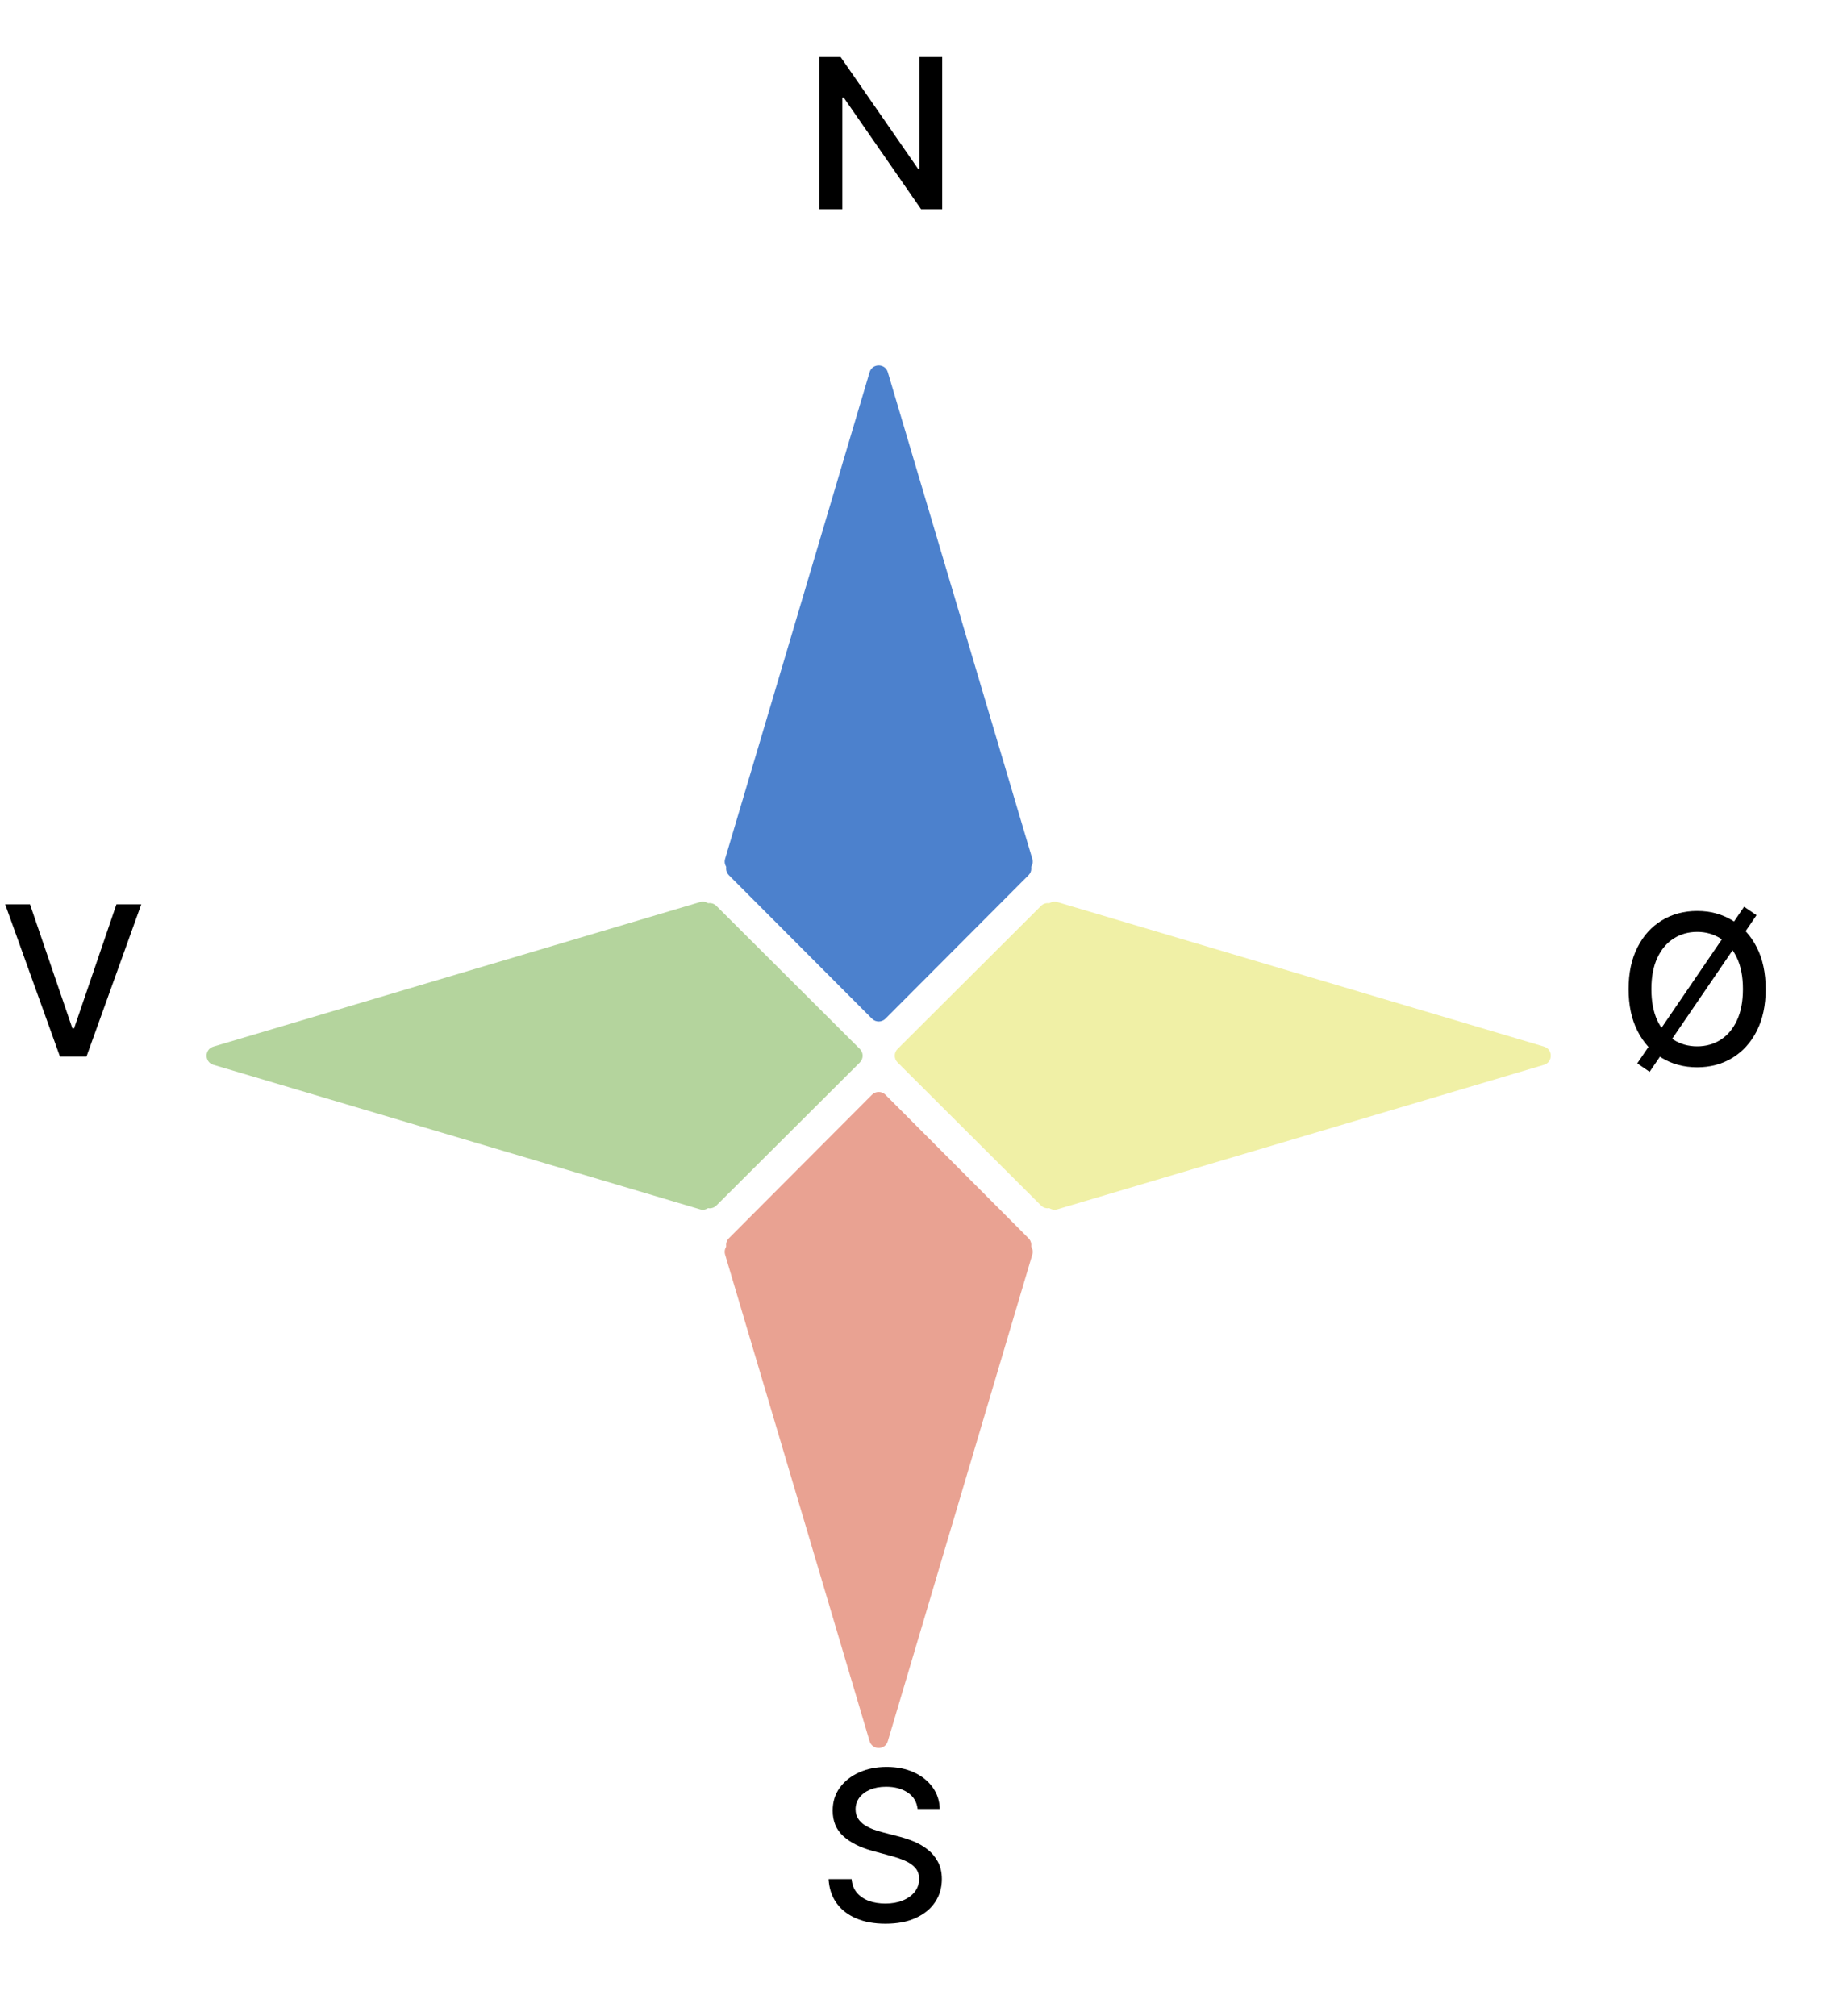 <svg width="96" height="106" viewBox="0 0 96 106" fill="none" xmlns="http://www.w3.org/2000/svg">
<g filter="url(#filter0_d_753_9672)">
<path d="M46.551 49.554C46.356 49.75 46.038 49.75 45.843 49.554L38.322 42.012C38.008 41.697 38.231 41.159 38.676 41.159L53.718 41.159C54.163 41.159 54.386 41.697 54.072 42.012L46.551 49.554Z" fill="#4C81CD"/>
<path d="M45.718 15.569C45.859 15.092 46.535 15.092 46.676 15.569L54.273 41.153C54.368 41.474 54.128 41.796 53.794 41.796H38.6C38.266 41.796 38.026 41.474 38.121 41.153L45.718 15.569Z" fill="#4C81CD"/>
</g>
<g filter="url(#filter1_d_753_9672)">
<path d="M46.551 53.552C46.356 53.356 46.038 53.356 45.843 53.552L38.322 61.094C38.008 61.409 38.231 61.947 38.676 61.947L53.718 61.947C54.163 61.947 54.386 61.409 54.072 61.094L46.551 53.552Z" fill="#E9A292"/>
<path d="M45.718 87.537C45.859 88.014 46.535 88.014 46.676 87.537L54.273 61.953C54.368 61.632 54.128 61.311 53.794 61.311H38.6C38.266 61.311 38.026 61.632 38.121 61.953L45.718 87.537Z" fill="#E9A292"/>
</g>
<g filter="url(#filter2_d_753_9672)">
<path d="M47.188 51.854C46.992 51.659 46.992 51.341 47.188 51.146L54.73 43.625C55.045 43.31 55.583 43.534 55.583 43.979L55.583 59.021C55.583 59.466 55.045 59.69 54.73 59.375L47.188 51.854Z" fill="#F0F0A6"/>
<path d="M81.174 51.021C81.65 51.162 81.65 51.838 81.174 51.979L55.589 59.576C55.269 59.671 54.947 59.431 54.947 59.097L54.947 43.903C54.947 43.569 55.269 43.329 55.589 43.424L81.174 51.021Z" fill="#F0F0A6"/>
</g>
<g filter="url(#filter3_d_753_9672)">
<path d="M45.206 51.854C45.401 51.659 45.401 51.341 45.206 51.146L37.664 43.625C37.348 43.31 36.81 43.534 36.81 43.979L36.81 59.021C36.81 59.466 37.348 59.69 37.664 59.375L45.206 51.854Z" fill="#B4D49D"/>
<path d="M11.22 51.021C10.743 51.162 10.743 51.838 11.22 51.979L36.805 59.576C37.125 59.671 37.447 59.431 37.447 59.097L37.447 43.903C37.447 43.569 37.125 43.329 36.805 43.424L11.22 51.021Z" fill="#B4D49D"/>
</g>
<path d="M49.536 3V11H48.426L44.36 5.133H44.286V11H43.079V3H44.196L48.266 8.875H48.341V3H49.536Z" fill="black"/>
<path d="M48.242 95.102C48.2 94.732 48.029 94.445 47.727 94.242C47.425 94.037 47.044 93.934 46.586 93.934C46.258 93.934 45.974 93.986 45.734 94.09C45.495 94.191 45.309 94.332 45.176 94.512C45.046 94.689 44.98 94.891 44.98 95.117C44.98 95.307 45.025 95.471 45.113 95.609C45.204 95.747 45.323 95.863 45.469 95.957C45.617 96.048 45.776 96.125 45.945 96.188C46.115 96.247 46.277 96.297 46.434 96.336L47.215 96.539C47.47 96.602 47.732 96.686 48 96.793C48.268 96.9 48.517 97.04 48.746 97.215C48.975 97.389 49.16 97.606 49.301 97.863C49.444 98.121 49.516 98.43 49.516 98.789C49.516 99.242 49.398 99.644 49.164 99.996C48.932 100.348 48.595 100.625 48.152 100.828C47.712 101.031 47.18 101.133 46.555 101.133C45.956 101.133 45.438 101.038 45 100.848C44.562 100.658 44.22 100.388 43.973 100.039C43.725 99.688 43.589 99.271 43.562 98.789H44.773C44.797 99.078 44.891 99.319 45.055 99.512C45.221 99.702 45.434 99.844 45.691 99.938C45.952 100.029 46.237 100.074 46.547 100.074C46.888 100.074 47.191 100.021 47.457 99.914C47.725 99.805 47.936 99.654 48.09 99.461C48.243 99.266 48.32 99.038 48.32 98.777C48.32 98.54 48.253 98.346 48.117 98.195C47.984 98.044 47.803 97.919 47.574 97.82C47.348 97.721 47.091 97.634 46.805 97.559L45.859 97.301C45.219 97.126 44.711 96.87 44.336 96.531C43.964 96.193 43.777 95.745 43.777 95.188C43.777 94.727 43.902 94.324 44.152 93.981C44.402 93.637 44.741 93.37 45.168 93.18C45.595 92.987 46.077 92.891 46.613 92.891C47.155 92.891 47.633 92.986 48.047 93.176C48.464 93.366 48.792 93.628 49.031 93.961C49.271 94.292 49.396 94.672 49.406 95.102H48.242Z" fill="black"/>
<path d="M1.578 47.545L3.805 54.061H3.895L6.121 47.545H7.426L4.547 55.545H3.152L0.273 47.545H1.578Z" fill="black"/>
<path d="M86.727 56.348L86.078 55.902L91.695 47.668L92.348 48.113L86.727 56.348ZM92.828 52C92.828 52.854 92.672 53.589 92.359 54.203C92.047 54.815 91.618 55.286 91.074 55.617C90.533 55.945 89.917 56.109 89.227 56.109C88.534 56.109 87.915 55.945 87.371 55.617C86.829 55.286 86.402 54.814 86.09 54.199C85.777 53.585 85.621 52.852 85.621 52C85.621 51.146 85.777 50.413 86.09 49.801C86.402 49.186 86.829 48.715 87.371 48.387C87.915 48.056 88.534 47.891 89.227 47.891C89.917 47.891 90.533 48.056 91.074 48.387C91.618 48.715 92.047 49.186 92.359 49.801C92.672 50.413 92.828 51.146 92.828 52ZM91.633 52C91.633 51.349 91.527 50.801 91.316 50.355C91.108 49.908 90.822 49.569 90.457 49.34C90.095 49.108 89.685 48.992 89.227 48.992C88.766 48.992 88.354 49.108 87.992 49.34C87.63 49.569 87.344 49.908 87.133 50.355C86.924 50.801 86.82 51.349 86.82 52C86.82 52.651 86.924 53.2 87.133 53.648C87.344 54.094 87.63 54.432 87.992 54.664C88.354 54.893 88.766 55.008 89.227 55.008C89.685 55.008 90.095 54.893 90.457 54.664C90.822 54.432 91.108 54.094 91.316 53.648C91.527 53.2 91.633 52.651 91.633 52Z" fill="black"/>
<defs>
<filter id="filter0_d_753_9672" x="34.1" y="15.211" width="24.194" height="42.49" filterUnits="userSpaceOnUse" color-interpolation-filters="sRGB">
<feFlood flood-opacity="0" result="BackgroundImageFix"/>
<feColorMatrix in="SourceAlpha" type="matrix" values="0 0 0 0 0 0 0 0 0 0 0 0 0 0 0 0 0 0 127 0" result="hardAlpha"/>
<feOffset dy="4"/>
<feGaussianBlur stdDeviation="2"/>
<feComposite in2="hardAlpha" operator="out"/>
<feColorMatrix type="matrix" values="0 0 0 0 0 0 0 0 0 0 0 0 0 0 0 0 0 0 0.25 0"/>
<feBlend mode="normal" in2="BackgroundImageFix" result="effect1_dropShadow_753_9672"/>
<feBlend mode="normal" in="SourceGraphic" in2="effect1_dropShadow_753_9672" result="shape"/>
</filter>
<filter id="filter1_d_753_9672" x="34.1" y="53.405" width="24.194" height="42.49" filterUnits="userSpaceOnUse" color-interpolation-filters="sRGB">
<feFlood flood-opacity="0" result="BackgroundImageFix"/>
<feColorMatrix in="SourceAlpha" type="matrix" values="0 0 0 0 0 0 0 0 0 0 0 0 0 0 0 0 0 0 127 0" result="hardAlpha"/>
<feOffset dy="4"/>
<feGaussianBlur stdDeviation="2"/>
<feComposite in2="hardAlpha" operator="out"/>
<feColorMatrix type="matrix" values="0 0 0 0 0 0 0 0 0 0 0 0 0 0 0 0 0 0 0.25 0"/>
<feBlend mode="normal" in2="BackgroundImageFix" result="effect1_dropShadow_753_9672"/>
<feBlend mode="normal" in="SourceGraphic" in2="effect1_dropShadow_753_9672" result="shape"/>
</filter>
<filter id="filter2_d_753_9672" x="43.041" y="43.403" width="42.49" height="24.194" filterUnits="userSpaceOnUse" color-interpolation-filters="sRGB">
<feFlood flood-opacity="0" result="BackgroundImageFix"/>
<feColorMatrix in="SourceAlpha" type="matrix" values="0 0 0 0 0 0 0 0 0 0 0 0 0 0 0 0 0 0 127 0" result="hardAlpha"/>
<feOffset dy="4"/>
<feGaussianBlur stdDeviation="2"/>
<feComposite in2="hardAlpha" operator="out"/>
<feColorMatrix type="matrix" values="0 0 0 0 0 0 0 0 0 0 0 0 0 0 0 0 0 0 0.25 0"/>
<feBlend mode="normal" in2="BackgroundImageFix" result="effect1_dropShadow_753_9672"/>
<feBlend mode="normal" in="SourceGraphic" in2="effect1_dropShadow_753_9672" result="shape"/>
</filter>
<filter id="filter3_d_753_9672" x="6.863" y="43.403" width="42.49" height="24.194" filterUnits="userSpaceOnUse" color-interpolation-filters="sRGB">
<feFlood flood-opacity="0" result="BackgroundImageFix"/>
<feColorMatrix in="SourceAlpha" type="matrix" values="0 0 0 0 0 0 0 0 0 0 0 0 0 0 0 0 0 0 127 0" result="hardAlpha"/>
<feOffset dy="4"/>
<feGaussianBlur stdDeviation="2"/>
<feComposite in2="hardAlpha" operator="out"/>
<feColorMatrix type="matrix" values="0 0 0 0 0 0 0 0 0 0 0 0 0 0 0 0 0 0 0.25 0"/>
<feBlend mode="normal" in2="BackgroundImageFix" result="effect1_dropShadow_753_9672"/>
<feBlend mode="normal" in="SourceGraphic" in2="effect1_dropShadow_753_9672" result="shape"/>
</filter>
</defs>
</svg>
